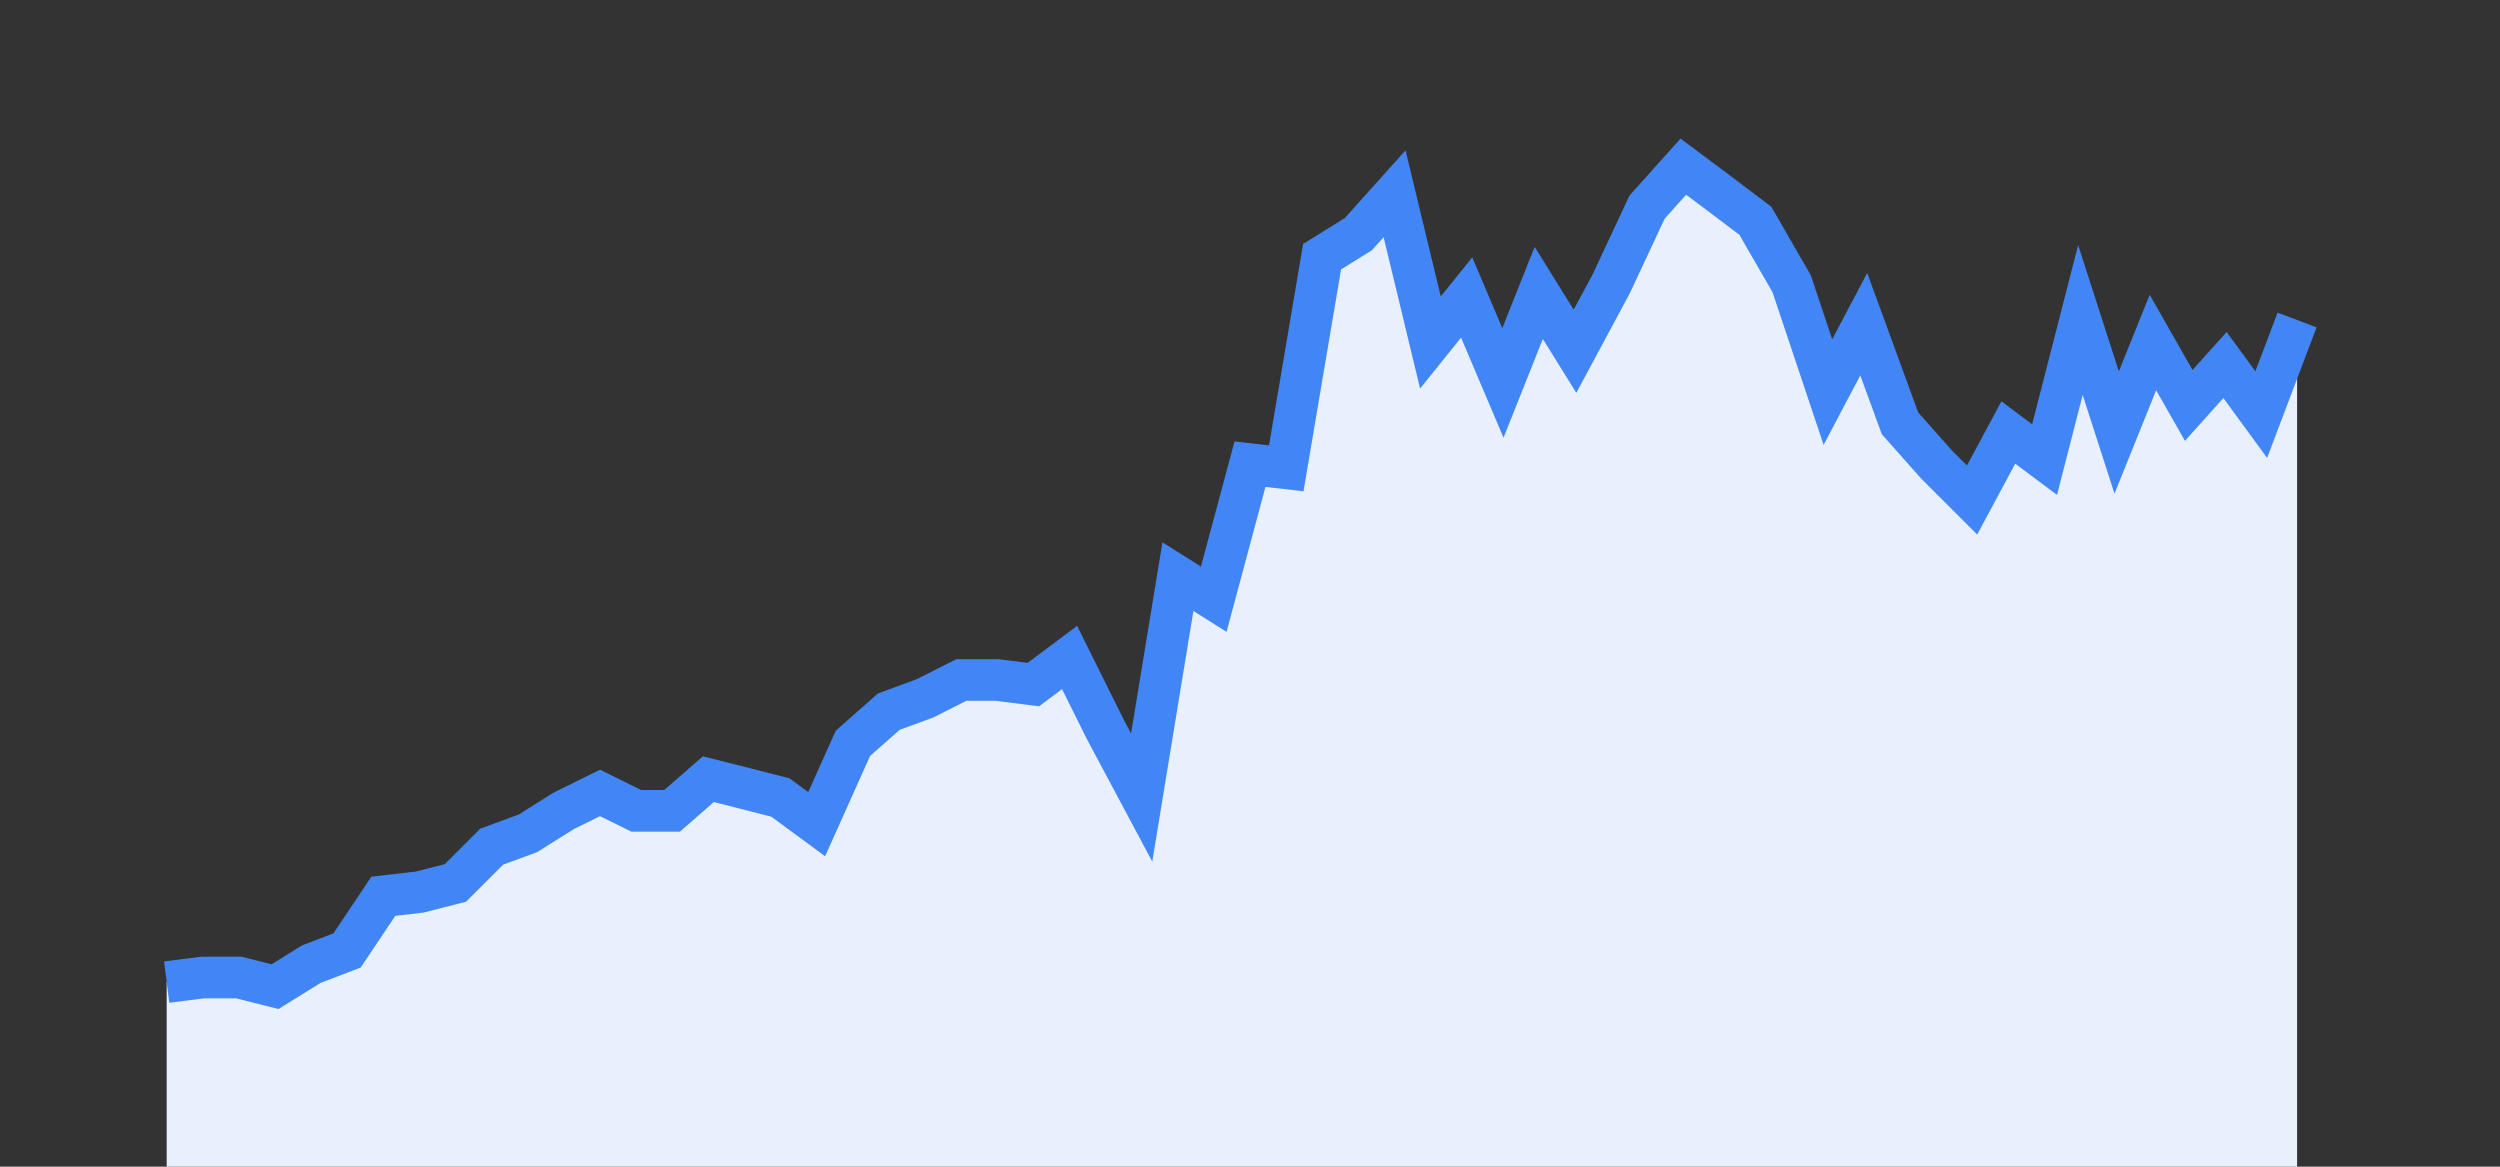 <svg width="60" height="28" xmlns="http://www.w3.org/2000/svg"><rect width="100%" height="100%" fill="#333333" stroke="none"/><path stroke="none" fill="#E8F0FE" d="M4.00 28.00 L4.00 23.57  L4.00 23.57 L4.87 23.46 L5.73 23.46 L6.60 23.68 L7.47 23.14 L8.33 22.81 L9.20 21.51 L10.07 21.41 L10.93 21.19 L11.80 20.32 L12.67 20.00 L13.53 19.46 L14.40 19.03 L15.27 19.46 L16.13 19.46 L17.00 18.70 L17.87 18.92 L18.73 19.14 L19.60 19.78 L20.47 17.84 L21.33 17.08 L22.20 16.76 L23.07 16.32 L23.93 16.32 L24.80 16.43 L25.67 15.78 L26.53 17.51 L27.40 19.14 L28.27 13.84 L29.13 14.38 L30.00 11.14 L30.87 11.24 L31.73 6.16 L32.60 5.62 L33.47 4.65 L34.33 8.22 L35.20 7.14 L36.07 9.19 L36.93 7.03 L37.80 8.43 L38.67 6.81 L39.53 4.97 L40.40 4.00 L41.27 4.65 L42.13 5.30 L43.00 6.81 L43.87 9.41 L44.73 7.78 L45.60 10.16 L46.47 11.14 L47.33 12.00 L48.20 10.38 L49.07 11.03 L49.93 7.68 L50.80 10.38 L51.67 8.22 L52.53 9.73 L53.40 8.76 L54.27 9.95 L55.13 7.68  L55.13 28.00 " /><path stroke="#4285F4" stroke-width="1" fill="none" d="M4.00 23.57  L4.00 23.57 L4.87 23.46 L5.73 23.46 L6.60 23.68 L7.47 23.14 L8.33 22.81 L9.20 21.51 L10.07 21.41 L10.93 21.19 L11.80 20.32 L12.67 20.00 L13.53 19.46 L14.40 19.03 L15.27 19.46 L16.13 19.46 L17.00 18.70 L17.87 18.92 L18.73 19.14 L19.60 19.78 L20.47 17.84 L21.33 17.08 L22.20 16.76 L23.07 16.32 L23.93 16.32 L24.80 16.43 L25.67 15.78 L26.53 17.51 L27.40 19.14 L28.27 13.84 L29.13 14.38 L30.00 11.14 L30.87 11.24 L31.73 6.16 L32.60 5.62 L33.47 4.65 L34.33 8.22 L35.20 7.14 L36.07 9.19 L36.93 7.03 L37.80 8.43 L38.67 6.81 L39.53 4.97 L40.40 4.00 L41.27 4.65 L42.13 5.30 L43.00 6.81 L43.87 9.41 L44.73 7.78 L45.60 10.16 L46.47 11.14 L47.33 12.00 L48.20 10.38 L49.07 11.03 L49.93 7.68 L50.80 10.38 L51.67 8.22 L52.53 9.73 L53.40 8.76 L54.27 9.95 L55.13 7.68 " /></svg>